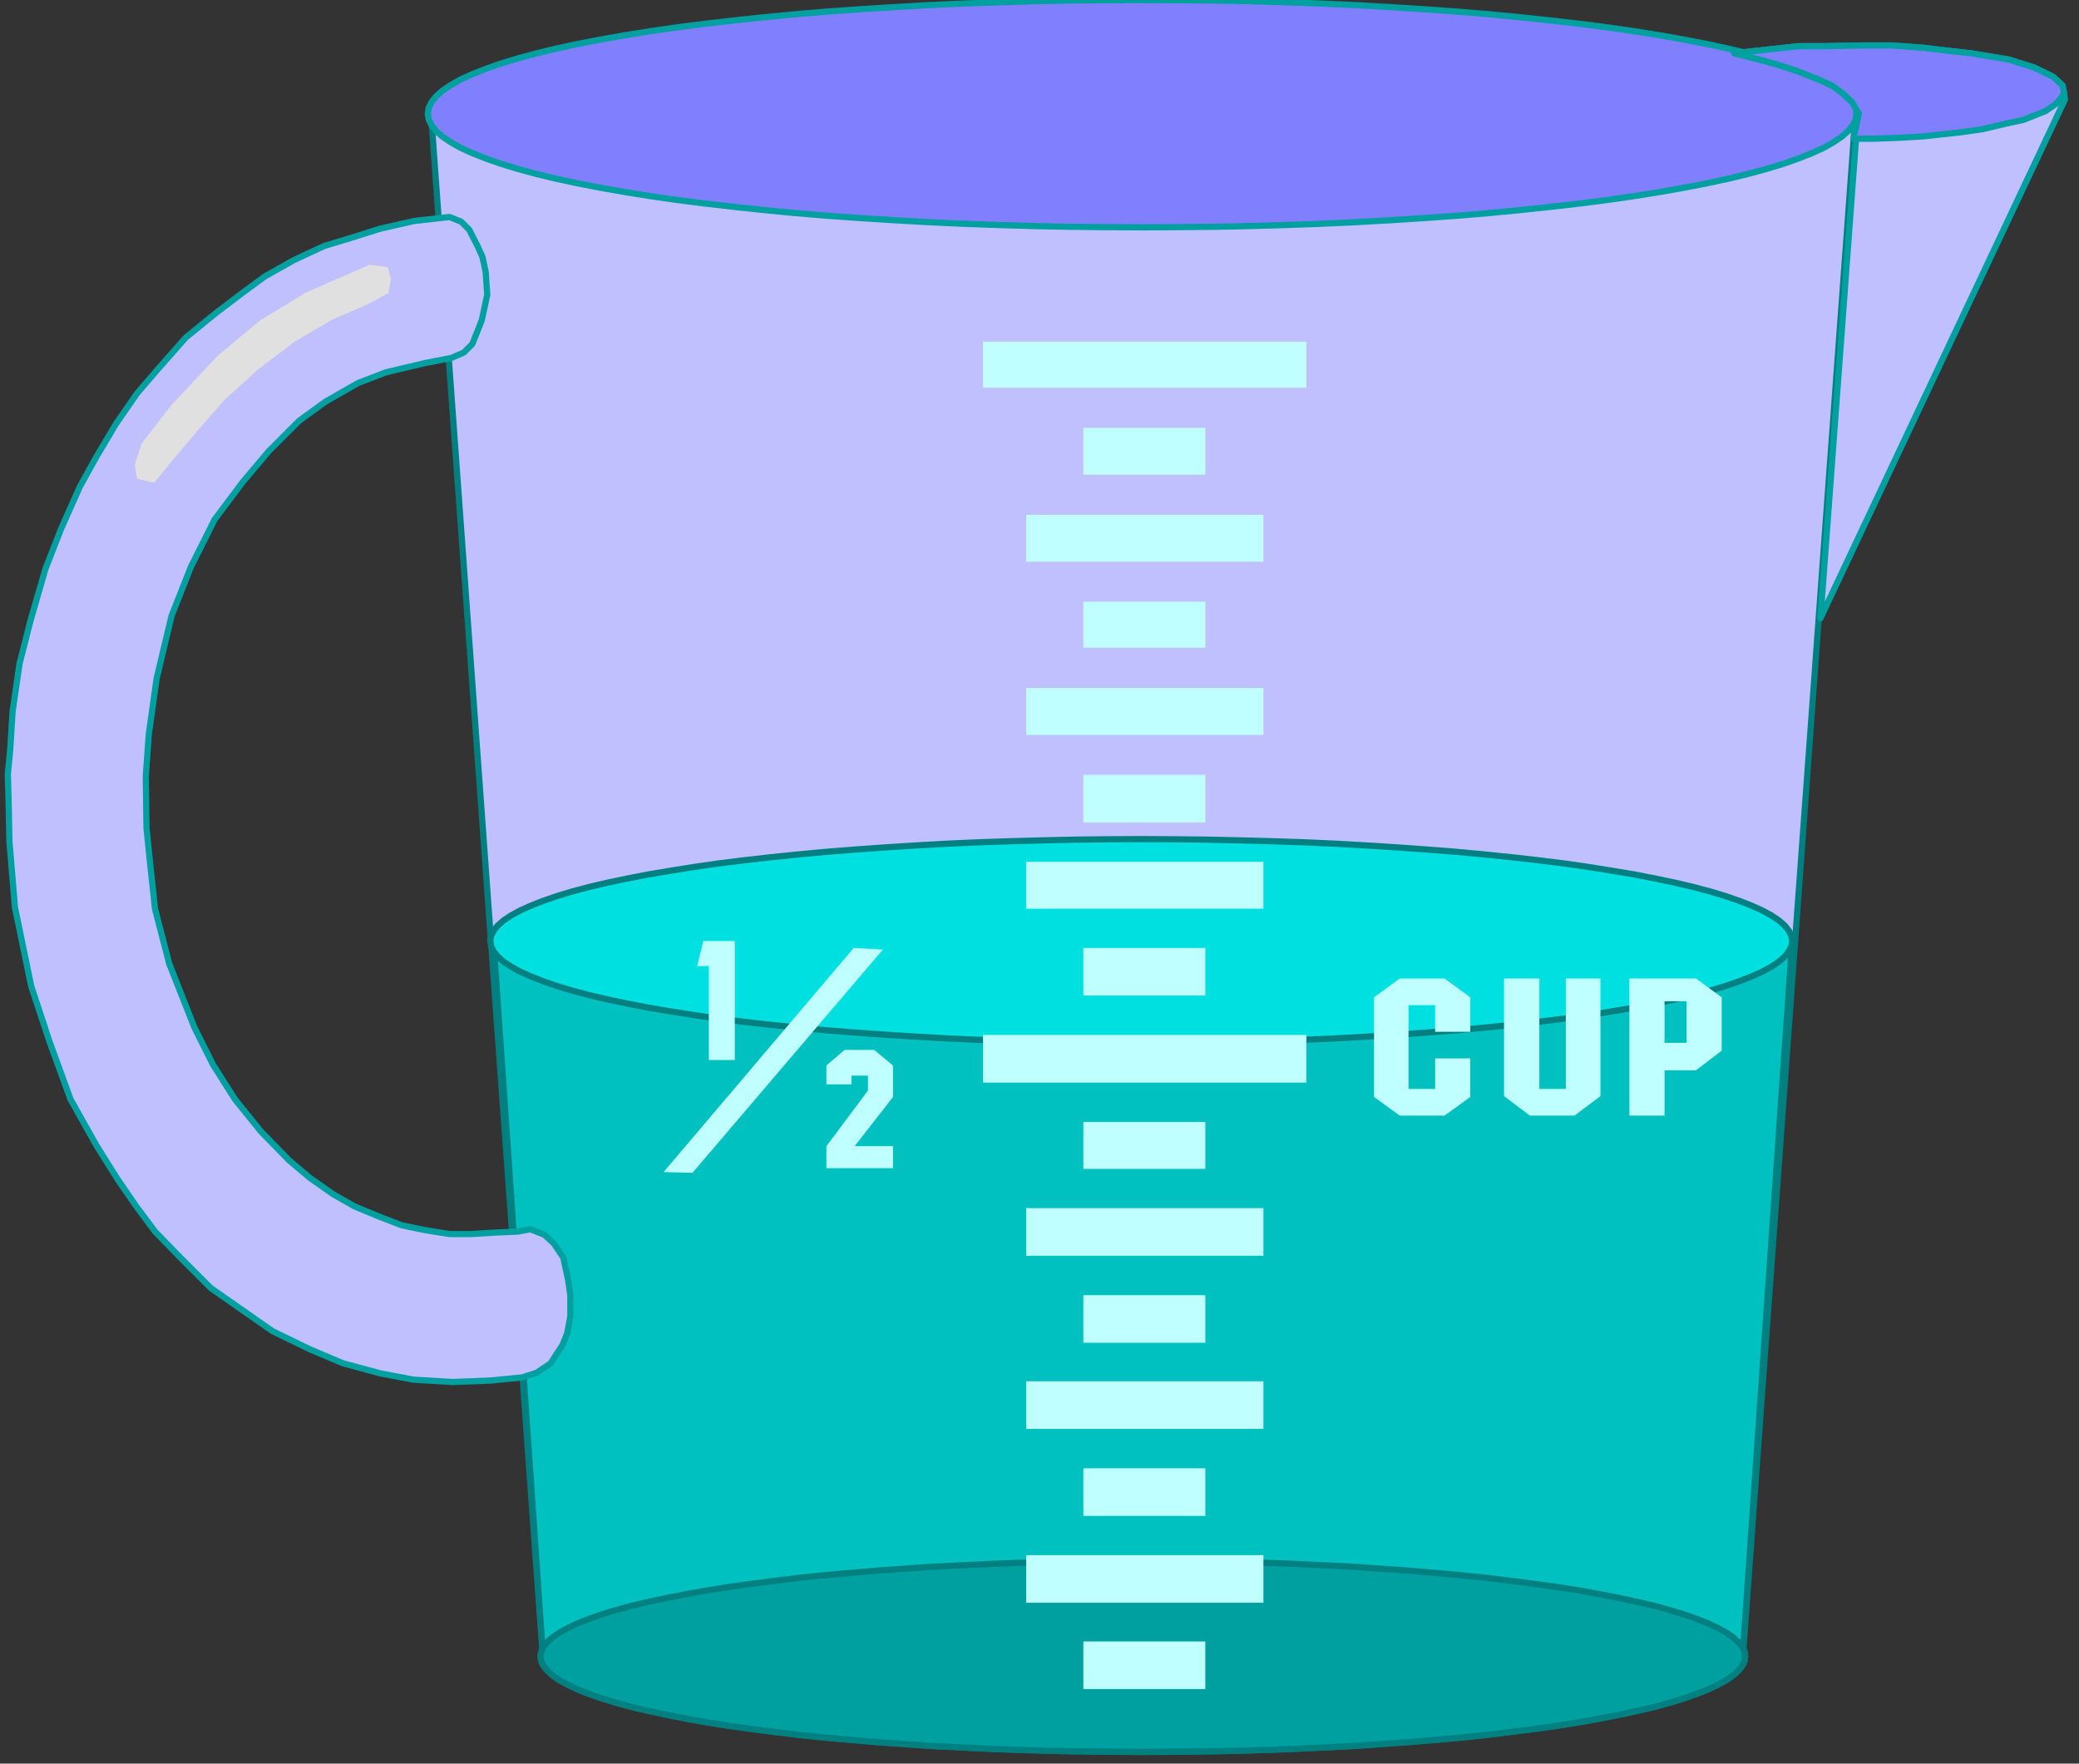 <?xml version="1.0" encoding="UTF-8" standalone="no"?>
<svg
   xmlns:ooo="http://xml.openoffice.org/svg/export"
   xmlns:dc="http://purl.org/dc/elements/1.1/"
   xmlns:cc="http://creativecommons.org/ns#"
   xmlns:rdf="http://www.w3.org/1999/02/22-rdf-syntax-ns#"
   xmlns:svg="http://www.w3.org/2000/svg"
   xmlns="http://www.w3.org/2000/svg"
   xmlns:sodipodi="http://sodipodi.sourceforge.net/DTD/sodipodi-0.dtd"
   xmlns:inkscape="http://www.inkscape.org/namespaces/inkscape"
   version="1.2"
   width="117.08mm"
   height="99.31mm"
   viewBox="0 0 11708 9931"
   preserveAspectRatio="xMidYMid"
   xml:space="preserve"
   id="svg153"
   sodipodi:docname="halfcup.svg"
   style="fill-rule:evenodd;stroke-width:28.222;stroke-linejoin:round"
   inkscape:version="0.92.5 (2060ec1f9f, 2020-04-08)"><rect x="0" y="0" width="11708" height="9931" fill="#333333" stroke="none"/><sodipodi:namedview
   pagecolor="#ffffff"
   bordercolor="#666666"
   borderopacity="1"
   objecttolerance="10"
   gridtolerance="10"
   guidetolerance="10"
   inkscape:pageopacity="0"
   inkscape:pageshadow="2"
   inkscape:window-width="664"
   inkscape:window-height="487"
   id="namedview155"
   showgrid="false"
   inkscape:zoom="0.2102413"
   inkscape:cx="221.25354"
   inkscape:cy="187.65354"
   inkscape:window-x="0"
   inkscape:window-y="0"
   inkscape:window-maximized="0"
   inkscape:current-layer="svg153" />
 <defs
   class="ClipPathGroup"
   id="defs8">
  <clipPath
   id="presentation_clip_path"
   clipPathUnits="userSpaceOnUse">
   <rect
   x="0"
   y="0"
   width="21000"
   height="29700"
   id="rect2" />
  </clipPath>
  <clipPath
   id="presentation_clip_path_shrink"
   clipPathUnits="userSpaceOnUse">
   <rect
   x="21"
   y="29"
   width="20958"
   height="29641"
   id="rect5" />
  </clipPath>
 </defs>
 <defs
   class="TextShapeIndex"
   id="defs12">
  <g
   ooo:slide="id1"
   ooo:id-list="id3"
   id="g10" />
 </defs>
 <defs
   class="EmbeddedBulletChars"
   id="defs44">
  <g
   id="bullet-char-template-57356"
   transform="matrix(4.8828125e-4,0,0,-4.8828125e-4,0,0)">
   <path
   d="M 580,1141 1163,571 580,0 -4,571 Z"
   id="path14"
   inkscape:connector-curvature="0" />
  </g>
  <g
   id="bullet-char-template-57354"
   transform="matrix(4.8828125e-4,0,0,-4.8828125e-4,0,0)">
   <path
   d="M 8,1128 H 1137 V 0 H 8 Z"
   id="path17"
   inkscape:connector-curvature="0" />
  </g>
  <g
   id="bullet-char-template-10146"
   transform="matrix(4.8828125e-4,0,0,-4.8828125e-4,0,0)">
   <path
   d="M 174,0 602,739 174,1481 1456,739 Z M 1358,739 309,1346 659,739 Z"
   id="path20"
   inkscape:connector-curvature="0" />
  </g>
  <g
   id="bullet-char-template-10132"
   transform="matrix(4.8828125e-4,0,0,-4.8828125e-4,0,0)">
   <path
   d="M 2015,739 1276,0 H 717 l 543,543 H 174 v 393 h 1086 l -543,545 h 557 z"
   id="path23"
   inkscape:connector-curvature="0" />
  </g>
  <g
   id="bullet-char-template-10007"
   transform="matrix(4.8828125e-4,0,0,-4.8828125e-4,0,0)">
   <path
   d="m 0,-2 c -7,16 -16,29 -25,39 l 381,530 c -94,256 -141,385 -141,387 0,25 13,38 40,38 9,0 21,-2 34,-5 21,4 42,12 65,25 l 27,-13 111,-251 280,301 64,-25 24,25 c 21,-10 41,-24 62,-43 C 886,937 835,863 770,784 769,783 710,716 594,584 L 774,223 c 0,-27 -21,-55 -63,-84 l 16,-20 C 717,90 699,76 672,76 641,76 570,178 457,381 L 164,-76 c -22,-34 -53,-51 -92,-51 -42,0 -63,17 -64,51 -7,9 -10,24 -10,44 0,9 1,19 2,30 z"
   id="path26"
   inkscape:connector-curvature="0" />
  </g>
  <g
   id="bullet-char-template-10004"
   transform="matrix(4.8828125e-4,0,0,-4.8828125e-4,0,0)">
   <path
   d="M 285,-33 C 182,-33 111,30 74,156 52,228 41,333 41,471 c 0,78 14,145 41,201 34,71 87,106 158,106 53,0 88,-31 106,-94 l 23,-176 c 8,-64 28,-97 59,-98 l 735,706 c 11,11 33,17 66,17 42,0 63,-15 63,-46 V 965 c 0,-36 -10,-64 -30,-84 L 442,47 C 390,-6 338,-33 285,-33 Z"
   id="path29"
   inkscape:connector-curvature="0" />
  </g>
  <g
   id="bullet-char-template-9679"
   transform="matrix(4.8828125e-4,0,0,-4.8828125e-4,0,0)">
   <path
   d="M 813,0 C 632,0 489,54 383,161 276,268 223,411 223,592 c 0,181 53,324 160,431 106,107 249,161 430,161 179,0 323,-54 432,-161 108,-107 162,-251 162,-431 0,-180 -54,-324 -162,-431 C 1136,54 992,0 813,0 Z"
   id="path32"
   inkscape:connector-curvature="0" />
  </g>
  <g
   id="bullet-char-template-8226"
   transform="matrix(4.8828125e-4,0,0,-4.8828125e-4,0,0)">
   <path
   d="m 346,457 c -73,0 -137,26 -191,78 -54,51 -81,114 -81,188 0,73 27,136 81,188 54,52 118,78 191,78 73,0 134,-26 185,-79 51,-51 77,-114 77,-187 0,-75 -25,-137 -76,-188 -50,-52 -112,-78 -186,-78 z"
   id="path35"
   inkscape:connector-curvature="0" />
  </g>
  <g
   id="bullet-char-template-8211"
   transform="matrix(4.8828125e-4,0,0,-4.8828125e-4,0,0)">
   <path
   d="M -4,459 H 1135 V 606 H -4 Z"
   id="path38"
   inkscape:connector-curvature="0" />
  </g>
  <g
   id="bullet-char-template-61548"
   transform="matrix(4.8828125e-4,0,0,-4.8828125e-4,0,0)">
   <path
   d="m 173,740 c 0,163 58,303 173,419 116,115 255,173 419,173 163,0 302,-58 418,-173 116,-116 174,-256 174,-419 0,-163 -58,-303 -174,-418 C 1067,206 928,148 765,148 601,148 462,206 346,322 231,437 173,577 173,740 Z"
   id="path41"
   inkscape:connector-curvature="0" />
  </g>
 </defs>
 <g
   id="g49"
   transform="translate(-4646,-9884)">
  <g
   id="id2"
   class="Master_Slide">
   <g
   id="bg-id2"
   class="Background" />
   <g
   id="bo-id2"
   class="BackgroundObjects" />
  </g>
 </g>
 <g
   class="SlideGroup"
   id="g151"
   transform="translate(-4646,-9884)">
  <g
   id="g149">
   <g
   id="container-id1">
    <g
   id="id1"
   class="Slide"
   clip-path="url(#presentation_clip_path)">
     <g
   class="Page"
   id="g145">
      <g
   class="Graphic"
   id="g143">
       <g
   id="id3">
        <rect
   class="BoundingBox"
   x="4646"
   y="9884"
   width="11708"
   height="9931"
   id="rect51"
   style="fill:none;stroke:none" />
        <defs
   id="defs56">
         <clipPath
   id="clip_path_1"
   clipPathUnits="userSpaceOnUse">
          <path
   d="m 4646,9884 h 11707 v 9930 H 4646 Z"
   id="path53"
   inkscape:connector-curvature="0" />
         </clipPath>
        </defs>
        <g
   clip-path="url(#clip_path_1)"
   id="g140">
         <path
   d="m 7072,10506 h 8025 l -636,8705 -4,44 -18,17 -17,22 -31,27 -27,18 -13,8 -40,22 -52,22 -58,23 -26,8 -53,18 -88,26 -106,27 -119,35 -159,27 -172,31 -194,26 -186,27 -233,26 -270,22 -423,27 -344,17 h -344 l -265,9 h -238 l -230,-4 -158,-5 -172,-4 -212,-5 -260,-17 -261,-14 -256,-17 -238,-27 -185,-22 -256,-31 -229,-39 -155,-31 -163,-35 -110,-31 -84,-22 -71,-27 -61,-26 -40,-22 -40,-27 -26,-13 -27,-22 -17,-22 -18,-27 -9,-39 z"
   id="path58"
   inkscape:connector-curvature="0"
   style="fill:#c0c0ff;stroke:none" />
         <path
   d="m 7072,10506 h 8025 l -636,8705 -4,44 -18,17 -17,22 -31,27 -27,18 -13,8 -40,22 -52,22 -58,23 -26,8 -53,18 -88,26 -106,27 -119,35 -159,27 -172,31 -194,26 -186,27 -233,26 -270,22 -423,27 -344,17 h -344 l -265,9 h -238 l -230,-4 -158,-5 -172,-4 -212,-5 -260,-17 -261,-14 -256,-17 -238,-27 -185,-22 -256,-31 -229,-39 -155,-31 -163,-35 -110,-31 -84,-22 -71,-27 -61,-26 -40,-22 -40,-27 -26,-13 -27,-22 -17,-22 -18,-27 -9,-39 z"
   id="path60"
   inkscape:connector-curvature="0"
   style="fill:none;stroke:#008080;stroke-width:35;stroke-linecap:round;stroke-linejoin:round" />
         <path
   d="m 14478,19212 c 0,95 -157,188 -454,270 -298,82 -726,150 -1242,198 -516,47 -1101,72 -1696,72 -595,0 -1180,-25 -1696,-72 -516,-48 -944,-116 -1242,-198 -297,-82 -454,-175 -454,-270 0,-95 157,-188 454,-270 298,-82 726,-150 1242,-198 516,-47 1101,-72 1696,-72 595,0 1180,25 1696,72 516,48 944,116 1242,198 297,82 454,175 454,270 z"
   id="path62"
   inkscape:connector-curvature="0"
   style="fill:#8080ff;stroke:none" />
         <path
   d="m 14474,19211 -4,-27 -13,-27 -22,-27 -30,-27 -39,-27 -48,-26 -55,-26 -64,-25 -72,-25 -79,-24 -87,-24 -95,-22 -102,-22 -108,-21 -116,-21 -121,-19 -128,-18 -133,-17 -138,-17 -144,-15 -148,-13 -152,-13 -156,-11 -160,-11 -163,-8 -165,-8 -167,-6 -169,-5 -171,-3 -171,-2 -172,-1 v 0 l -172,1 -171,2 -171,3 -169,5 -167,6 -165,8 -163,8 -160,11 -156,11 -152,13 -148,13 -144,15 -138,17 -133,17 -128,18 -121,19 -116,21 -108,21 -102,22 -95,22 -87,24 -79,24 -72,25 -64,25 -55,26 -48,26 -39,27 -30,27 -22,27 -13,27 -4,27 v 0 l 4,27 13,27 22,27 30,27 39,27 48,26 55,26 64,25 72,25 79,24 87,24 95,22 102,22 108,21 116,21 121,19 128,18 133,17 138,17 144,15 148,13 152,13 156,11 160,11 163,8 165,8 167,6 169,5 171,3 171,2 172,1 v 0 l 172,-1 171,-2 171,-3 169,-5 167,-6 165,-8 163,-8 160,-11 156,-11 152,-13 148,-13 144,-15 138,-17 133,-17 128,-18 121,-19 116,-21 108,-21 102,-22 95,-22 87,-24 79,-24 72,-25 64,-25 55,-26 48,-26 39,-27 30,-27 22,-27 13,-27 z"
   id="path64"
   inkscape:connector-curvature="0"
   style="fill:none;stroke:#008080;stroke-width:35;stroke-linecap:round;stroke-linejoin:round" />
         <path
   d="m 15105,10527 c 0,112 -186,222 -539,320 -354,97 -862,177 -1473,233 -612,56 -1306,86 -2013,86 -707,0 -1401,-30 -2012,-86 -612,-56 -1120,-136 -1474,-233 -353,-98 -539,-208 -539,-320 0,-112 186,-222 539,-319 354,-98 862,-178 1473,-234 612,-56 1306,-86 2013,-86 707,0 1401,30 2012,86 612,56 1120,136 1474,234 353,97 539,207 539,319 z"
   id="path66"
   inkscape:connector-curvature="0"
   style="fill:#8080ff;stroke:none" />
         <path
   d="m 15101,10524 -5,-32 -16,-33 -25,-32 -36,-32 -46,-31 -56,-32 -66,-30 -76,-30 -85,-30 -95,-29 -103,-28 -112,-27 -121,-26 -129,-25 -136,-24 -144,-23 -152,-22 -157,-20 -165,-19 -170,-18 -176,-17 -180,-15 -186,-13 -189,-12 -193,-11 -196,-9 -198,-7 -201,-6 -202,-4 -203,-2 -204,-1 v 0 l -204,1 -203,2 -202,4 -201,6 -198,7 -196,9 -193,11 -189,12 -186,13 -180,15 -176,17 -170,18 -165,19 -157,20 -152,22 -144,23 -136,24 -129,25 -121,26 -112,27 -103,28 -95,29 -85,30 -76,30 -66,30 -56,32 -46,31 -36,32 -25,32 -16,33 -5,32 v 0 l 5,32 16,33 25,32 36,32 46,31 56,32 66,30 76,30 85,30 95,29 103,28 112,27 121,26 129,25 136,24 144,23 152,22 157,20 165,19 170,18 176,17 180,15 186,13 189,12 193,11 196,9 198,7 201,6 202,4 203,2 204,1 v 0 l 204,-1 203,-2 202,-4 201,-6 198,-7 196,-9 193,-11 189,-12 186,-13 180,-15 176,-17 170,-18 165,-19 157,-20 152,-22 144,-23 136,-24 129,-25 121,-26 112,-27 103,-28 95,-29 85,-30 76,-30 66,-30 56,-32 46,-31 36,-32 25,-32 16,-33 z"
   id="path68"
   inkscape:connector-curvature="0"
   style="fill:none;stroke:#00a0a0;stroke-width:35;stroke-linecap:round;stroke-linejoin:round" />
         <path
   d="m 16270,10409 5,35 -1377,2921 199,-2682 17,-159 -39,-66 -53,-49 -53,-40 -66,-31 -133,-53 -106,-35 -92,-26 -159,-40 362,-40 h 150 l 216,-4 h 159 l 176,13 150,18 119,13 212,35 141,44 110,53 53,49 z"
   id="path70"
   inkscape:connector-curvature="0"
   style="fill:#c0c0ff;stroke:none" />
         <path
   d="m 16270,10409 5,35 -1377,2921 199,-2682 17,-159 -39,-66 -53,-49 -53,-40 -66,-31 -133,-53 -106,-35 -92,-26 -159,-40 362,-40 h 150 l 216,-4 h 159 l 176,13 150,18 119,13 212,35 141,44 110,53 53,49 z"
   id="path72"
   inkscape:connector-curvature="0"
   style="fill:none;stroke:#00a0a0;stroke-width:35;stroke-linecap:round;stroke-linejoin:round" />
         <path
   d="m 16270,10409 -17,26 -31,36 -58,39 -123,49 -102,22 -132,31 -128,18 -203,22 -137,8 -145,5 h -110 l 30,-141 -39,-66 -53,-49 -53,-40 -66,-31 -133,-53 -106,-35 -92,-26 -159,-40 362,-40 h 150 l 216,-4 h 159 l 176,13 150,18 119,13 212,35 141,44 110,53 53,49 z"
   id="path74"
   inkscape:connector-curvature="0"
   style="fill:#8080ff;stroke:none" />
         <path
   d="m 16270,10409 -17,26 -31,36 -58,39 -123,49 -102,22 -132,31 -128,18 -203,22 -137,8 -145,5 h -110 l 30,-141 -39,-66 -53,-49 -53,-40 -66,-31 -133,-53 -106,-35 -92,-26 -159,-40 362,-40 h 150 l 216,-4 h 159 l 176,13 150,18 119,13 212,35 141,44 110,53 53,49 z"
   id="path76"
   inkscape:connector-curvature="0"
   style="fill:none;stroke:#00a0a0;stroke-width:35;stroke-linecap:round;stroke-linejoin:round" />
         <path
   d="m 7425,15183 h 7314 l -278,4010 -4,44 -18,18 -17,22 -31,26 -27,18 -13,9 -40,22 -52,22 -58,22 -26,9 -53,17 -88,27 -106,26 -119,36 -159,26 -172,31 -194,26 -186,27 -233,26 -270,22 -423,27 -344,18 h -344 l -265,8 h -238 l -230,-4 -158,-4 -172,-5 -212,-4 -260,-18 -261,-13 -256,-18 -238,-26 -185,-22 -256,-31 -229,-40 -155,-31 -163,-35 -110,-31 -84,-22 -71,-27 -61,-26 -40,-22 -40,-27 -26,-13 -27,-22 -17,-22 -18,-26 -9,-40 z"
   id="path78"
   inkscape:connector-curvature="0"
   style="fill:#00c0c0;stroke:none" />
         <path
   d="m 7425,15183 h 7314 l -278,4010 -4,44 -18,18 -17,22 -31,26 -27,18 -13,9 -40,22 -52,22 -58,22 -26,9 -53,17 -88,27 -106,26 -119,36 -159,26 -172,31 -194,26 -186,27 -233,26 -270,22 -423,27 -344,18 h -344 l -265,8 h -238 l -230,-4 -158,-4 -172,-5 -212,-4 -260,-18 -261,-13 -256,-18 -238,-26 -185,-22 -256,-31 -229,-40 -155,-31 -163,-35 -110,-31 -84,-22 -71,-27 -61,-26 -40,-22 -40,-27 -26,-13 -27,-22 -17,-22 -18,-26 -9,-40 z"
   id="path80"
   inkscape:connector-curvature="0"
   style="fill:none;stroke:#008080;stroke-width:35;stroke-linecap:round;stroke-linejoin:round" />
         <path
   d="m 14743,15184 c 0,101 -169,200 -491,288 -322,87 -785,159 -1343,210 -557,50 -1190,77 -1833,77 -644,0 -1277,-27 -1834,-77 -558,-51 -1021,-123 -1343,-210 -322,-88 -491,-187 -491,-288 0,-101 169,-200 491,-287 322,-88 785,-160 1343,-211 557,-50 1190,-77 1833,-77 644,0 1277,27 1834,77 558,51 1021,123 1343,210 322,88 491,187 491,288 z"
   id="path82"
   inkscape:connector-curvature="0"
   style="fill:#00e0e0;stroke:none" />
         <path
   d="m 14739,15183 -5,-29 -14,-29 -23,-29 -33,-29 -42,-28 -51,-28 -60,-27 -69,-27 -78,-27 -86,-26 -94,-25 -102,-24 -110,-23 -117,-23 -125,-21 -131,-21 -138,-20 -144,-18 -150,-17 -155,-16 -160,-15 -165,-13 -168,-12 -173,-11 -176,-10 -178,-8 -181,-6 -183,-5 -184,-4 -185,-2 -186,-1 v 0 l -186,1 -185,2 -184,4 -183,5 -181,6 -178,8 -176,10 -173,11 -168,12 -165,13 -160,15 -155,16 -150,17 -144,18 -138,20 -131,21 -125,21 -117,23 -110,23 -102,24 -94,25 -86,26 -78,27 -69,27 -60,27 -51,28 -42,28 -33,29 -23,29 -14,29 -5,29 v 0 l 5,29 14,29 23,29 33,29 42,28 51,28 60,27 69,27 78,27 86,26 94,25 102,24 110,23 117,23 125,21 131,21 138,20 144,18 150,17 155,16 160,15 165,13 168,12 173,11 176,10 178,8 181,6 183,5 184,4 185,2 186,1 v 0 l 186,-1 185,-2 184,-4 183,-5 181,-6 178,-8 176,-10 173,-11 168,-12 165,-13 160,-15 155,-16 150,-17 144,-18 138,-20 131,-21 125,-21 117,-23 110,-23 102,-24 94,-25 86,-26 78,-27 69,-27 60,-27 51,-28 42,-28 33,-29 23,-29 14,-29 z"
   id="path84"
   inkscape:connector-curvature="0"
   style="fill:none;stroke:#008080;stroke-width:35;stroke-linecap:round;stroke-linejoin:round" />
         <path
   d="m 14478,19212 c 0,95 -157,188 -454,270 -298,82 -726,150 -1242,198 -516,47 -1101,72 -1696,72 -595,0 -1180,-25 -1696,-72 -516,-48 -944,-116 -1242,-198 -297,-82 -454,-175 -454,-270 0,-95 157,-188 454,-270 298,-82 726,-150 1242,-198 516,-47 1101,-72 1696,-72 595,0 1180,25 1696,72 516,48 944,116 1242,198 297,82 454,175 454,270 z"
   id="path86"
   inkscape:connector-curvature="0"
   style="fill:#00a0a0;stroke:none" />
         <path
   d="m 14474,19211 -4,-27 -13,-27 -22,-27 -30,-27 -39,-27 -48,-26 -55,-26 -64,-25 -72,-25 -79,-24 -87,-24 -95,-22 -102,-22 -108,-21 -116,-21 -121,-19 -128,-18 -133,-17 -138,-17 -144,-15 -148,-13 -152,-13 -156,-11 -160,-11 -163,-8 -165,-8 -167,-6 -169,-5 -171,-3 -171,-2 -172,-1 v 0 l -172,1 -171,2 -171,3 -169,5 -167,6 -165,8 -163,8 -160,11 -156,11 -152,13 -148,13 -144,15 -138,17 -133,17 -128,18 -121,19 -116,21 -108,21 -102,22 -95,22 -87,24 -79,24 -72,25 -64,25 -55,26 -48,26 -39,27 -30,27 -22,27 -13,27 -4,27 v 0 l 4,27 13,27 22,27 30,27 39,27 48,26 55,26 64,25 72,25 79,24 87,24 95,22 102,22 108,21 116,21 121,19 128,18 133,17 138,17 144,15 148,13 152,13 156,11 160,11 163,8 165,8 167,6 169,5 171,3 171,2 172,1 v 0 l 172,-1 171,-2 171,-3 169,-5 167,-6 165,-8 163,-8 160,-11 156,-11 152,-13 148,-13 144,-15 138,-17 133,-17 128,-18 121,-19 116,-21 108,-21 102,-22 95,-22 87,-24 79,-24 72,-25 64,-25 55,-26 48,-26 39,-27 30,-27 22,-27 13,-27 z"
   id="path88"
   inkscape:connector-curvature="0"
   style="fill:none;stroke:#008080;stroke-width:35;stroke-linecap:round;stroke-linejoin:round" />
         <path
   d="m 7187,11900 -141,27 -225,53 -159,61 -185,106 -146,106 -172,172 -145,172 -159,212 -133,265 -110,278 -84,353 -44,313 -17,238 4,291 18,177 30,278 80,309 141,357 106,212 123,194 146,181 159,163 115,97 132,93 123,70 128,53 137,53 132,27 137,22 h 119 l 150,-9 115,-5 71,-13 79,31 53,49 53,79 26,119 14,93 v 119 l -18,97 -27,66 -35,53 -31,49 -79,53 -80,26 -180,18 -212,8 -221,-13 -185,-35 -212,-57 -189,-80 -208,-101 -159,-111 -189,-132 -168,-168 -146,-150 -105,-141 -106,-154 -119,-190 -146,-260 -119,-327 -102,-309 -92,-445 -31,-371 -4,-203 -5,-176 13,-132 14,-221 39,-269 62,-243 84,-291 88,-225 106,-238 93,-168 110,-185 119,-172 110,-128 164,-186 167,-136 146,-111 132,-97 163,-92 172,-80 146,-44 168,-53 194,-44 198,-22 66,27 44,44 45,88 30,66 18,84 9,128 -31,145 -53,133 -48,48 z"
   id="path90"
   inkscape:connector-curvature="0"
   style="fill:#c0c0ff;stroke:none" />
         <path
   d="m 7187,11900 -141,27 -225,53 -159,61 -185,106 -146,106 -172,172 -145,172 -159,212 -133,265 -110,278 -84,353 -44,313 -17,238 4,291 18,177 30,278 80,309 141,357 106,212 123,194 146,181 159,163 115,97 132,93 123,70 128,53 137,53 132,27 137,22 h 119 l 150,-9 115,-5 71,-13 79,31 53,49 53,79 26,119 14,93 v 119 l -18,97 -27,66 -35,53 -31,49 -79,53 -80,26 -180,18 -212,8 -221,-13 -185,-35 -212,-57 -189,-80 -208,-101 -159,-111 -189,-132 -168,-168 -146,-150 -105,-141 -106,-154 -119,-190 -146,-260 -119,-327 -102,-309 -92,-445 -31,-371 -4,-203 -5,-176 13,-132 14,-221 39,-269 62,-243 84,-291 88,-225 106,-238 93,-168 110,-185 119,-172 110,-128 164,-186 167,-136 146,-111 132,-97 163,-92 172,-80 146,-44 168,-53 194,-44 198,-22 66,27 44,44 45,88 30,66 18,84 9,128 -31,145 -53,133 -48,48 z"
   id="path92"
   inkscape:connector-curvature="0"
   style="fill:none;stroke:#00a0a0;stroke-width:35;stroke-linecap:round;stroke-linejoin:round" />
         <path
   d="m 6728,11375 -357,155 -260,158 -239,199 -264,282 -164,212 -39,119 13,80 97,22 93,-115 145,-172 159,-181 185,-168 208,-158 211,-124 195,-84 123,-66 13,-79 -17,-67 z"
   id="path94"
   inkscape:connector-curvature="0"
   style="fill:#e0e0e0;stroke:none" />
         <path
   d="m 10182,11808 h 1821 v 259 h -1821 z"
   id="path96"
   inkscape:connector-curvature="0"
   style="fill:#c0ffff;stroke:none" />
         <path
   d="m 10747,12293 h 687 v 264 h -687 z"
   id="path98"
   inkscape:connector-curvature="0"
   style="fill:#c0ffff;stroke:none" />
         <path
   d="m 10425,12783 h 1336 v 264 h -1336 z"
   id="path100"
   inkscape:connector-curvature="0"
   style="fill:#c0ffff;stroke:none" />
         <path
   d="m 10182,15712 h 1821 v 268 h -1821 z"
   id="path102"
   inkscape:connector-curvature="0"
   style="fill:#c0ffff;stroke:none" />
         <path
   d="m 10747,13272 h 687 v 259 h -687 z"
   id="path104"
   inkscape:connector-curvature="0"
   style="fill:#c0ffff;stroke:none" />
         <path
   d="m 10747,14247 h 687 v 268 h -687 z"
   id="path106"
   inkscape:connector-curvature="0"
   style="fill:#c0ffff;stroke:none" />
         <path
   d="m 10747,15222 h 687 v 268 h -687 z"
   id="path108"
   inkscape:connector-curvature="0"
   style="fill:#c0ffff;stroke:none" />
         <path
   d="m 10747,16202 h 687 v 264 h -687 z"
   id="path110"
   inkscape:connector-curvature="0"
   style="fill:#c0ffff;stroke:none" />
         <path
   d="m 10747,17177 h 687 v 268 h -687 z"
   id="path112"
   inkscape:connector-curvature="0"
   style="fill:#c0ffff;stroke:none" />
         <path
   d="m 10747,18152 h 687 v 268 h -687 z"
   id="path114"
   inkscape:connector-curvature="0"
   style="fill:#c0ffff;stroke:none" />
         <path
   d="m 10747,19127 h 687 v 268 h -687 z"
   id="path116"
   inkscape:connector-curvature="0"
   style="fill:#c0ffff;stroke:none" />
         <path
   d="m 10425,13758 h 1336 v 264 h -1336 z"
   id="path118"
   inkscape:connector-curvature="0"
   style="fill:#c0ffff;stroke:none" />
         <path
   d="m 10425,14737 h 1336 v 264 h -1336 z"
   id="path120"
   inkscape:connector-curvature="0"
   style="fill:#c0ffff;stroke:none" />
         <path
   d="m 10425,17662 h 1336 v 268 h -1336 z"
   id="path122"
   inkscape:connector-curvature="0"
   style="fill:#c0ffff;stroke:none" />
         <path
   d="m 10425,18641 h 1336 v 268 h -1336 z"
   id="path124"
   inkscape:connector-curvature="0"
   style="fill:#c0ffff;stroke:none" />
         <path
   d="m 10425,16687 h 1336 v 268 h -1336 z"
   id="path126"
   inkscape:connector-curvature="0"
   style="fill:#c0ffff;stroke:none" />
         <path
   d="m 8638,15853 h 146 v -670 h -177 l -35,141 h 66 z"
   id="path128"
   inkscape:connector-curvature="0"
   style="fill:#c0ffff;stroke:none" />
         <path
   d="m 9300,15990 h 141 v -49 h 93 v 84 l -234,313 v 124 h 375 v -124 h -216 l 216,-277 v -177 l -106,-88 h -167 l -102,88 z"
   id="path130"
   inkscape:connector-curvature="0"
   style="fill:#c0ffff;stroke:none" />
         <path
   d="m 9454,15222 -1071,1262 163,4 1072,-1257 z"
   id="path132"
   inkscape:connector-curvature="0"
   style="fill:#c0ffff;stroke:none" />
         <path
   d="m 12529,15394 h 252 l 145,106 v 194 h -198 v -150 h -150 v 472 h 150 v -172 h 198 v 217 l -145,105 h -252 l -145,-105 v -561 z"
   id="path134"
   inkscape:connector-curvature="0"
   style="fill:#c0ffff;stroke:none" />
         <path
   d="m 13822,15394 h 375 l 145,106 v 300 l -145,111 h -177 v -155 h 124 v -234 h -124 v 234 155 255 h -198 z"
   id="path136"
   inkscape:connector-curvature="0"
   style="fill:#c0ffff;stroke:none" />
         <path
   d="m 13116,15394 h 199 v 622 h 149 v -622 h 195 v 662 l -146,110 h -251 l -146,-110 z"
   id="path138"
   inkscape:connector-curvature="0"
   style="fill:#c0ffff;stroke:none" />
        </g>
       </g>
      </g>
     </g>
    </g>
   </g>
  </g>
 </g>
</svg>